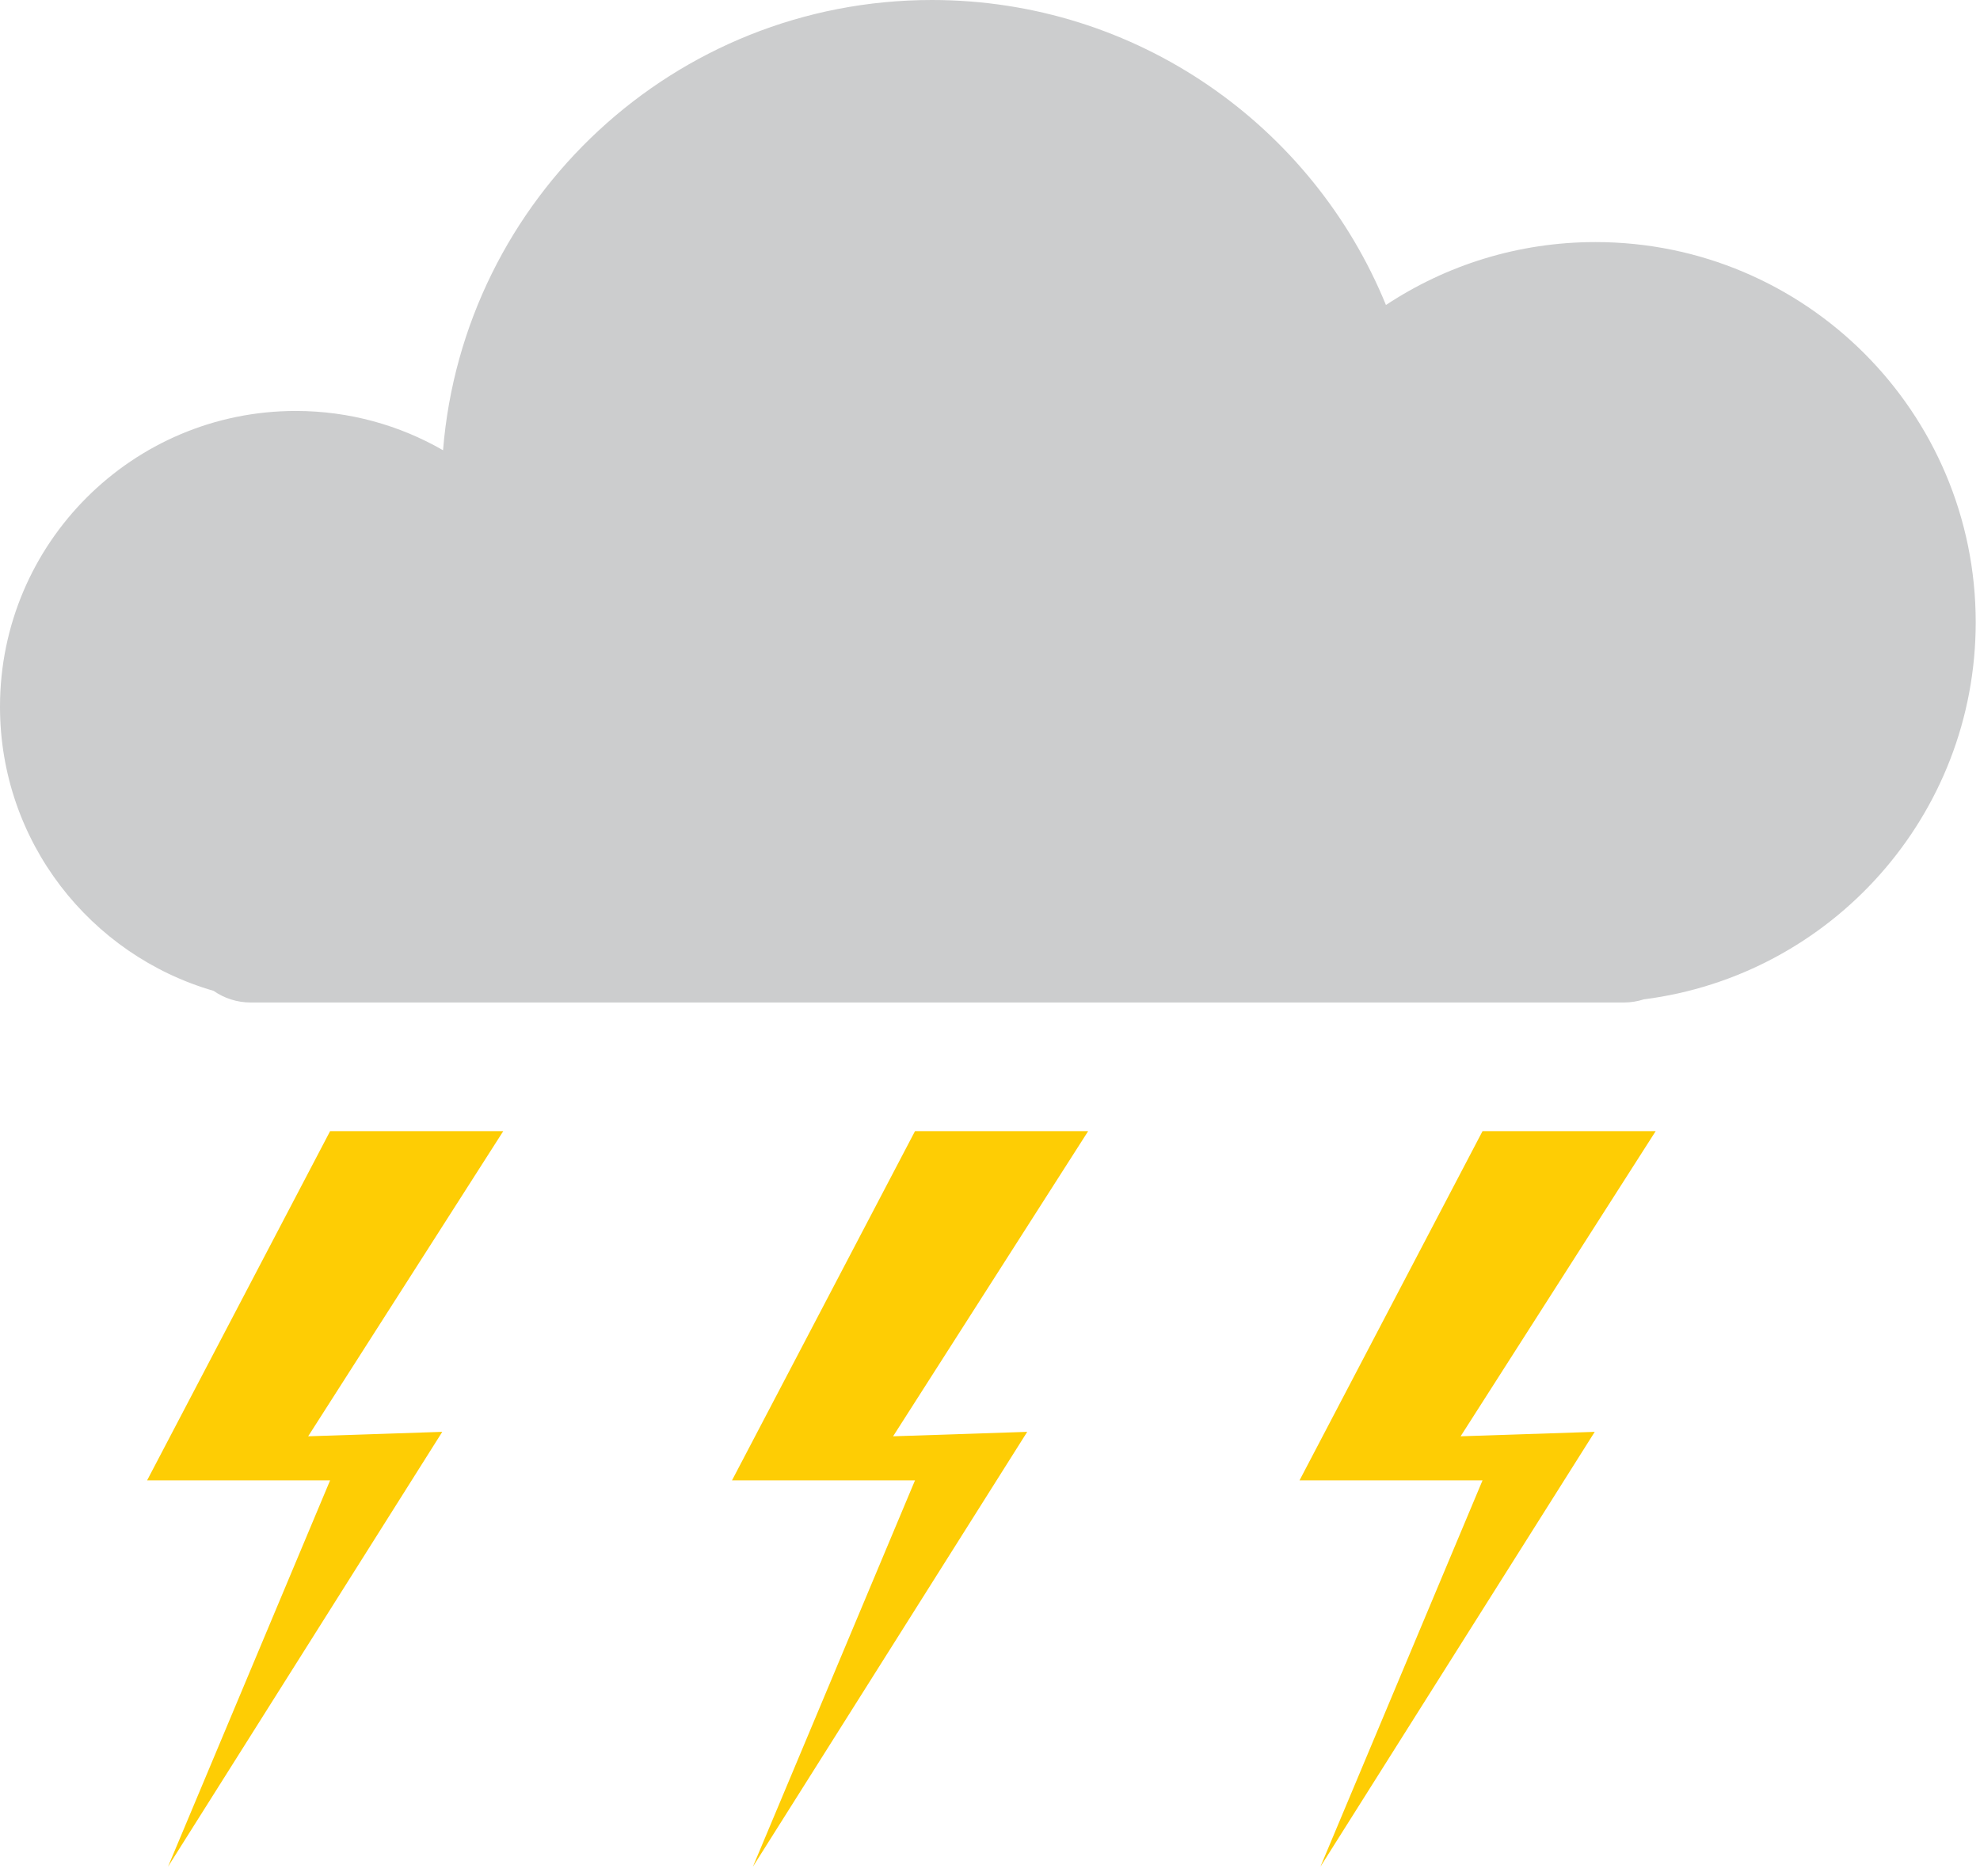 <svg width="191" height="181" viewBox="0 0 191 181" fill="none" xmlns="http://www.w3.org/2000/svg">
<path d="M190.586 60.035C190.586 39.777 174.164 23.355 153.906 23.355C146.438 23.355 139.492 25.59 133.695 29.426C126.645 12.164 109.688 0 89.891 0C65.062 0 44.707 19.121 42.738 43.438C38.555 41.031 33.707 39.648 28.535 39.648C12.777 39.648 0 52.426 0 68.184C0 81.188 8.703 92.152 20.602 95.594C21.621 96.301 22.855 96.719 24.184 96.719H156.648C157.32 96.719 157.965 96.609 158.574 96.414C176.629 94.117 190.586 78.711 190.586 60.035Z" fill="#CCCDCE"/>
<path d="M31.844 109.129L14.191 142.82H31.844L16.207 180.094L42.664 138.141L29.727 138.57L48.547 109.129H31.844Z" fill="#FECD04"/>
<path d="M88.266 109.129L70.613 142.82H88.266L72.629 180.094L99.09 138.141L86.152 138.57L104.969 109.129H88.266Z" fill="#FECD04"/>
<path d="M143.012 109.129L125.359 142.82H143.012L127.375 180.094L153.836 138.141L140.898 138.57L159.715 109.129H143.012Z" fill="#FECD04"/>
</svg>

